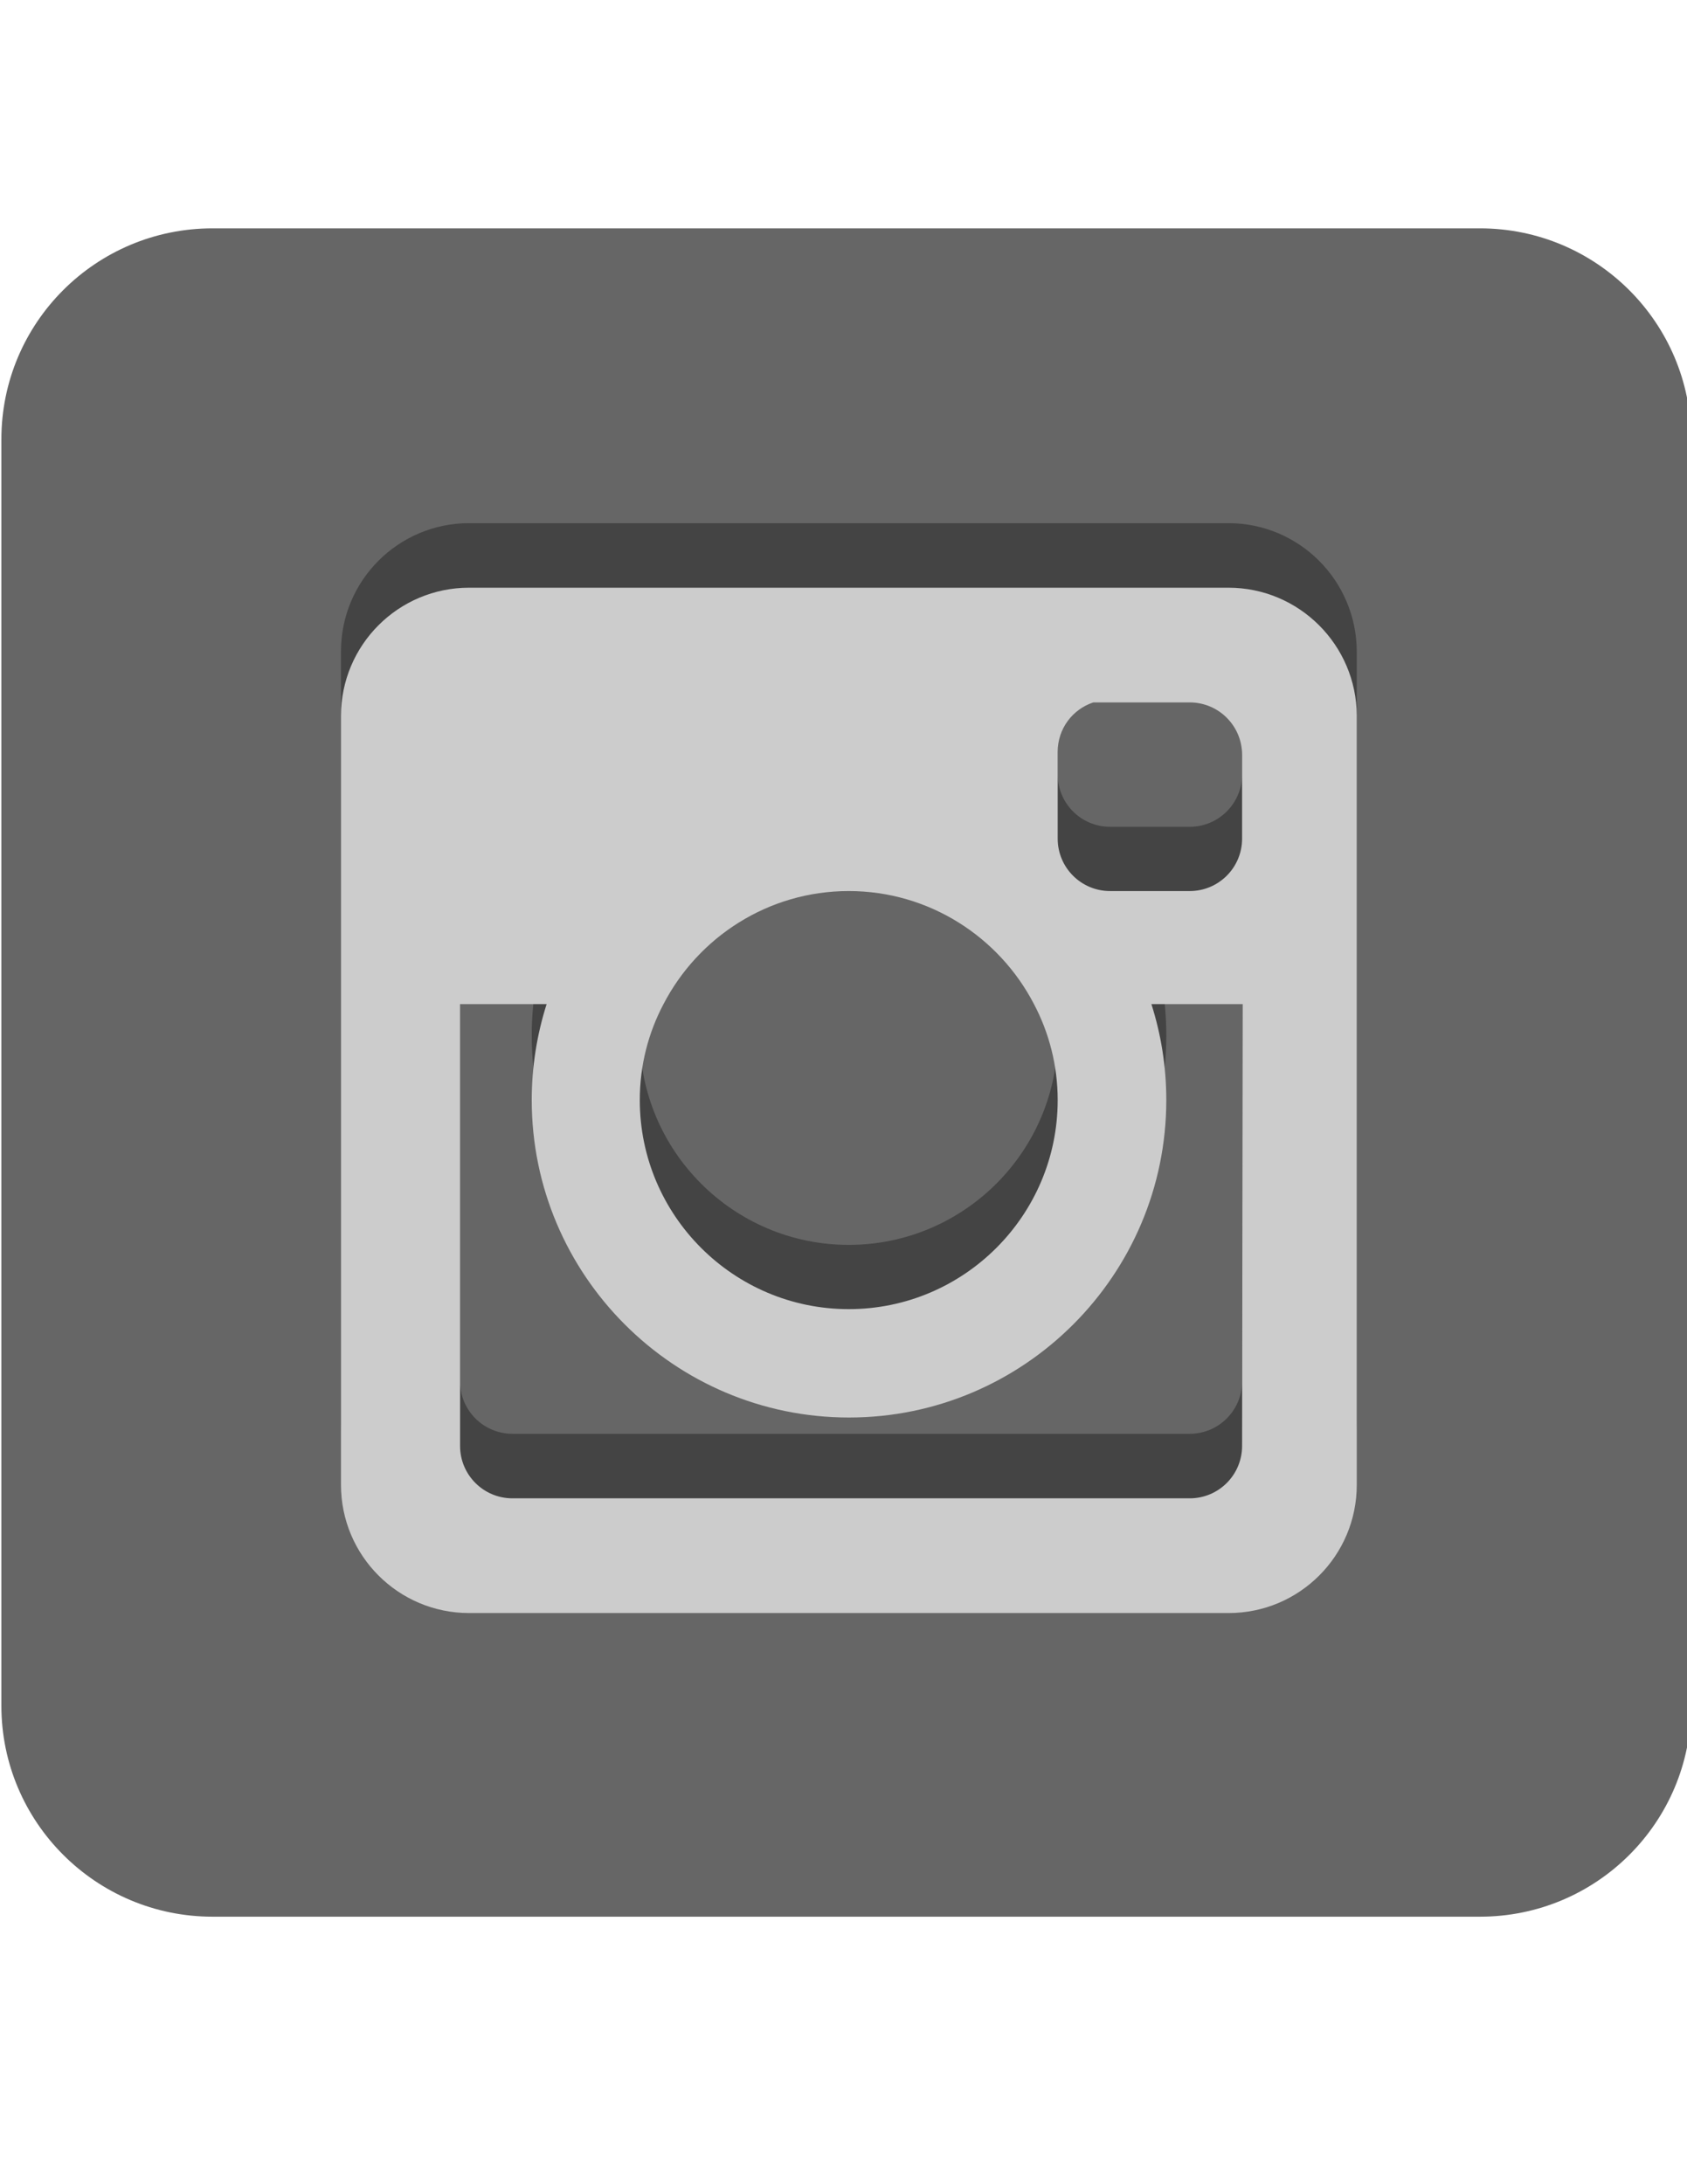 <?xml version="1.0" encoding="utf-8"?>
<!-- Generator: Adobe Illustrator 18.1.1, SVG Export Plug-In . SVG Version: 6.00 Build 0)  -->
<svg version="1.1" id="Icon" xmlns="http://www.w3.org/2000/svg" xmlns:xlink="http://www.w3.org/1999/xlink" x="0px" y="0px"
	 viewBox="0 0 612 792" enable-background="new 0 0 612 792" xml:space="preserve">
<path fill="#666666" d="M613.5,618.5c0,42.3-34.3,76.5-76.6,76.5H77.1c-42.3,0-76.6-34.3-76.6-76.5V159.3
	c0-42.3,34.3-76.5,76.6-76.5h459.8c42.3,0,76.6,34.3,76.6,76.5V618.5z"/>
<path fill="#444444" d="M445.6,189.7H170.2c-25.7,0-46.5,20.8-46.5,46.5V515c0,25.7,20.8,46.5,46.5,46.5h275.5
	c25.7,0,46.5-20.8,46.5-46.5V236.2C492.1,210.5,471.3,189.7,445.6,189.7z M383.7,375.6c0,41.8-34,75.8-75.8,75.8
	c-41.8,0-75.8-34-75.8-75.8c0-12.6,3.1-24.4,8.6-34.8c12.6-24.3,38-41,67.2-41c29.2,0,54.6,16.7,67.2,41
	C380.6,351.2,383.7,363,383.7,375.6z M450.6,500.9c0,10.5-8.5,19-19,19H185.9c-10.5,0-19-8.5-19-19V340.7h31.4
	c-3.5,11-5.4,22.7-5.4,34.8c0,63.4,51.6,115.1,115.1,115.1c63.4,0,115.1-51.6,115.1-115.1c0-12.2-1.9-23.8-5.4-34.8h33.1
	L450.6,500.9L450.6,500.9z M450.6,280.8c0,10.5-8.5,19-19,19h-28.9c-10.5,0-19-8.5-19-19v-31.5c0-8.4,5.4-15.4,12.9-17.9h35
	c10.5,0,19,8.5,19,19L450.6,280.8L450.6,280.8z"/>
<path fill="#CCCCCC" d="M445.6,213.1H170.2c-25.7,0-46.5,20.8-46.5,46.5v278.8c0,25.7,20.8,46.5,46.5,46.5h275.5
	c25.7,0,46.5-20.8,46.5-46.5V259.5C492.1,233.9,471.3,213.1,445.6,213.1z M383.7,398.9c0,41.8-34,75.8-75.8,75.8
	c-41.8,0-75.8-34-75.8-75.8c0-12.6,3.1-24.4,8.6-34.8c12.6-24.3,38-41,67.2-41c29.2,0,54.6,16.7,67.2,41
	C380.6,374.5,383.7,386.4,383.7,398.9z M450.6,524.3c0,10.5-8.5,19-19,19H185.9c-10.5,0-19-8.5-19-19V364.1h31.4
	c-3.5,11-5.4,22.7-5.4,34.8c0,63.4,51.6,115.1,115.1,115.1c63.4,0,115.1-51.6,115.1-115.1c0-12.2-1.9-23.8-5.4-34.8h33.1
	L450.6,524.3L450.6,524.3z M450.6,304.1c0,10.5-8.5,19-19,19h-28.9c-10.5,0-19-8.5-19-19v-31.5c0-8.4,5.4-15.4,12.9-17.9h35
	c10.5,0,19,8.5,19,19L450.6,304.1L450.6,304.1z"/>
</svg>
